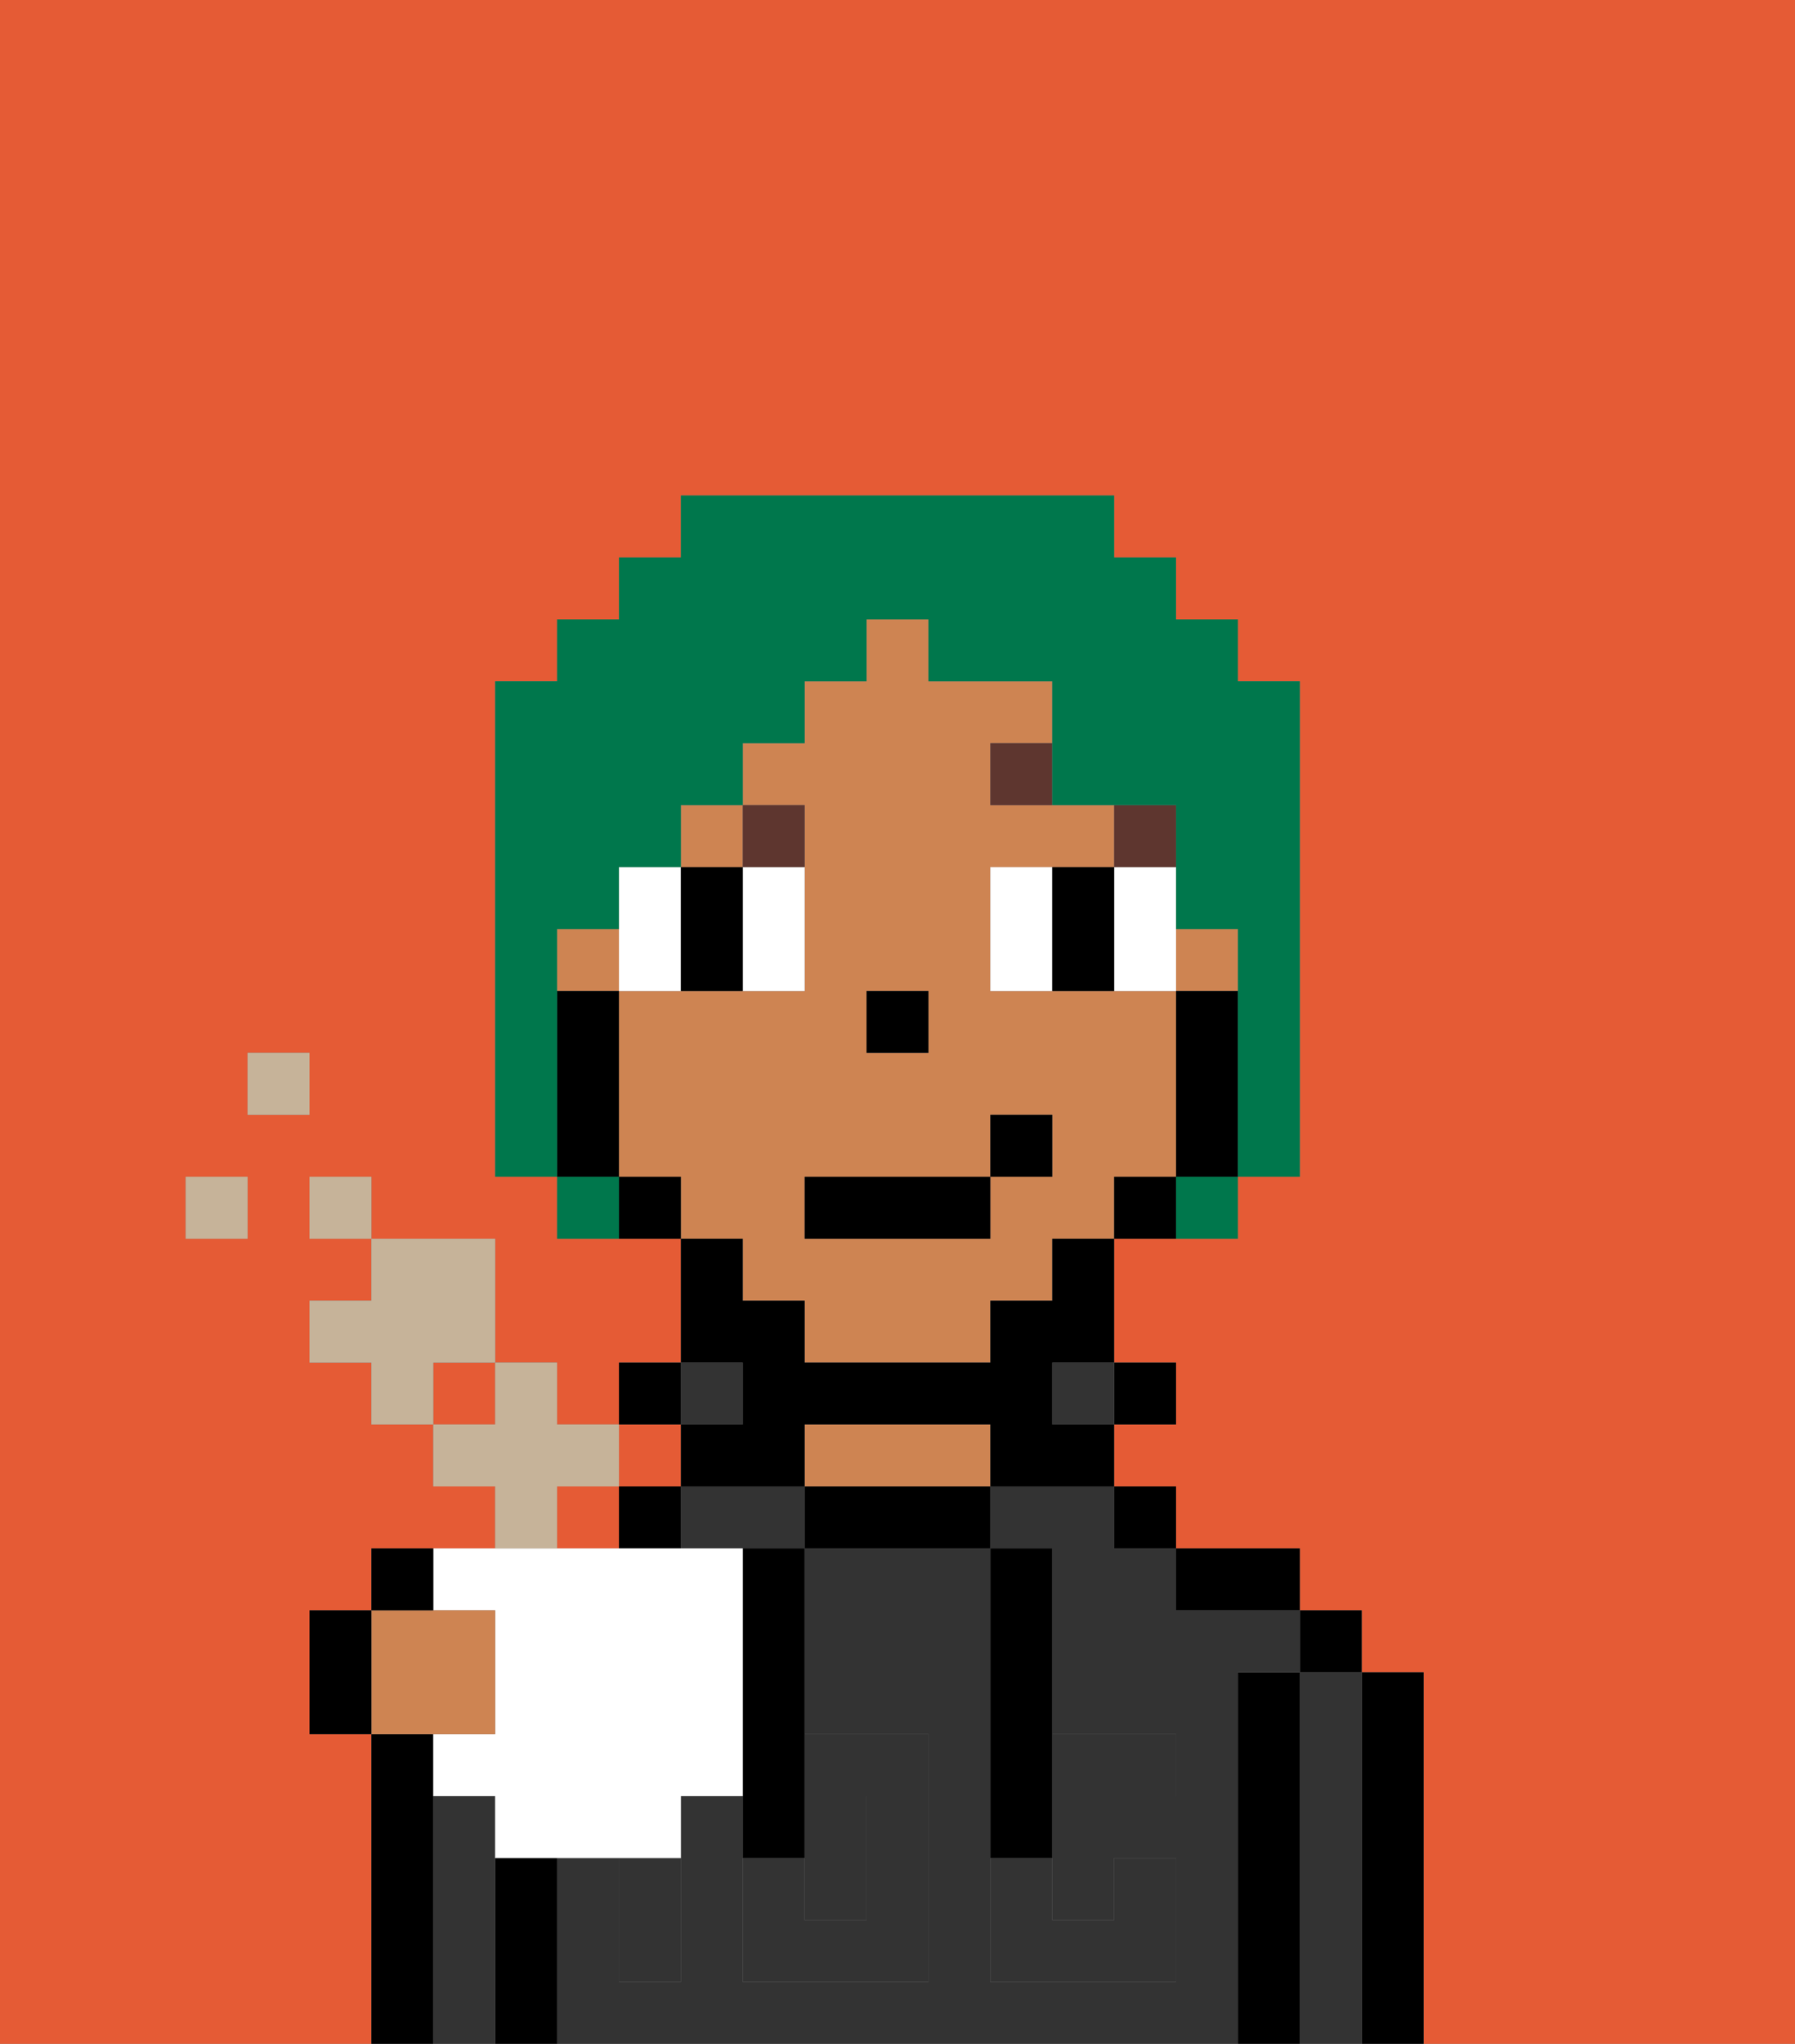 <svg xmlns="http://www.w3.org/2000/svg" viewBox="0 0 29 33"><rect x="0" y="0" width="29" height="33" fill="#808080" stroke="none"/><defs><style>polygon,rect,path{shape-rendering:crispedges;}.ra135-1{fill:#e55b35;}.ra135-2{fill:#000000;}.ra135-3{fill:#333333;}.ra135-4{fill:#ce8452;}.ra135-5{fill:#333333;}.ra135-6{fill:#ffffff;}.ra135-7{fill:#5e362f;}.ra135-8{fill:#00774c;}.ra135-9{fill:#c6b399;}</style></defs><rect class="ra135-1" x="7" y="22" width="1" height="1"/><rect class="ra135-1" x="10" y="23" width="1" height="1"/><path class="ra135-1" d="M6,28H5V26H6V25h4V24H9v1H8V24H7V23H6V22H5V21H6V20H5V19H6v1H8v2H9v1h1V22h1V20H9V19H8V11H9V10h1V9h1V8h7V9h1v1h1v1h1v8H20v1H18v2h1v1H18v1h1v1h2v1h1v1h1v6h6V0H0V33H6V28ZM4,20H3V19H4Zm0-3H5v1H4Z"/><path class="ra135-2" d="M23,27H22v6h1V27Z"/><path class="ra135-3" d="M22,27H21v6h1V27Z"/><rect class="ra135-2" x="21" y="26" width="1" height="1"/><path class="ra135-2" d="M21,27H20v6h1V27Z"/><path class="ra135-3" d="M12,24H11v1h2V24Z"/><path class="ra135-3" d="M20,27h1V26H19V25H18V24H16v1h1v3h2v1H17v2h1V30h1v2H16V25H13v3h2v4H12V29H11v3H10V30H9v3H20V27Z"/><path class="ra135-2" d="M20,26h1V25H19v1Z"/><rect class="ra135-2" x="18" y="24" width="1" height="1"/><rect class="ra135-2" x="18" y="22" width="1" height="1"/><rect class="ra135-3" x="17" y="22" width="1" height="1"/><path class="ra135-2" d="M13,24v1h3V24H13Z"/><path class="ra135-4" d="M15,23H13v1h3V23Z"/><rect class="ra135-3" x="11" y="22" width="1" height="1"/><polygon class="ra135-2" points="11 24 10 24 10 24 10 25 11 25 11 24"/><polygon class="ra135-2" points="11 23 11 22 10 22 10 23 10 23 11 23"/><path class="ra135-2" d="M9,30H8v3H9V30Z"/><path class="ra135-3" d="M8,30V29H7v4H8V30Z"/><path class="ra135-2" d="M7,33V28H6v5H7Z"/><path class="ra135-3" d="M14,31V29H13v2Z"/><path class="ra135-5" d="M14,29v2H13V30H12v2h3V28H13v1Z"/><path class="ra135-5" d="M10,31v1h1V30H10Z"/><path class="ra135-5" d="M18,29h1V28H17v1Z"/><path class="ra135-5" d="M16,31v1h3V30H18v1H17V30H16Z"/><path class="ra135-2" d="M12,26v4h1V25H12Z"/><path class="ra135-2" d="M16,30h1V25H16v5Z"/><rect class="ra135-4" x="11" y="13" width="1" height="1"/><rect class="ra135-4" x="19" y="15" width="1" height="1"/><rect class="ra135-4" x="9" y="15" width="1" height="1"/><path class="ra135-4" d="M12,21h1v1h3V21h1V20h1V19h1V16H16V14h2V13H16V12h1V11H15V10H14v1H13v1H12v1h1v3H10v3h1v1h1Zm2-5h1v1H14Zm-1,3h3V18h1v1H16v1H13Z"/><path class="ra135-2" d="M20,16H19v3h1V16Z"/><path class="ra135-2" d="M18,19v1h1V19Z"/><path class="ra135-2" d="M12,23H11v1h2V23h3v1h2V23H17V22h1V20H17v1H16v1H13V21H12V20H11v2h1Z"/><path class="ra135-2" d="M10,19v1h1V19Z"/><path class="ra135-2" d="M10,18V16H9v3h1Z"/><rect class="ra135-2" x="14" y="16" width="1" height="1"/><path class="ra135-6" d="M10,14v2h1V14Z"/><path class="ra135-6" d="M12,15v1h1V14H12Z"/><path class="ra135-6" d="M16,14v2h1V14Z"/><path class="ra135-6" d="M19,14H18v2h1V14Z"/><path class="ra135-2" d="M12,14H11v2h1V14Z"/><path class="ra135-2" d="M17,14v2h1V14Z"/><rect class="ra135-7" x="18" y="13" width="1" height="1"/><path class="ra135-7" d="M16,12v1h1V12Z"/><path class="ra135-7" d="M13,14V13H12v1Z"/><rect class="ra135-2" x="13" y="19" width="3" height="1"/><rect class="ra135-2" x="16" y="18" width="1" height="1"/><path class="ra135-8" d="M9,16V15h1V14h1V13h1V12h1V11h1V10h1v1h2v2h2v2h1v4h1V11H20V10H19V9H18V8H11V9H10v1H9v1H8v8H9V16Z"/><path class="ra135-8" d="M9,19v1h1V19Z"/><path class="ra135-8" d="M19,20h1V19H19Z"/><path class="ra135-6" d="M8,30h3V29h1V25H7v1H8v2H7v1H8Z"/><rect class="ra135-9" x="3" y="19" width="1" height="1"/><rect class="ra135-9" x="4" y="17" width="1" height="1"/><rect class="ra135-9" x="5" y="19" width="1" height="1"/><path class="ra135-9" d="M8,22V20H6v1H5v1H6v1H7V22Z"/><polygon class="ra135-9" points="10 23 10 23 9 23 9 22 8 22 8 23 7 23 7 24 8 24 8 25 9 25 9 24 10 24 10 24 10 23"/><path class="ra135-4" d="M8,26H6v2H8Z"/><path class="ra135-2" d="M7,25H6v1H7Z"/><path class="ra135-2" d="M5,26v2H6V26Z"/></svg>
